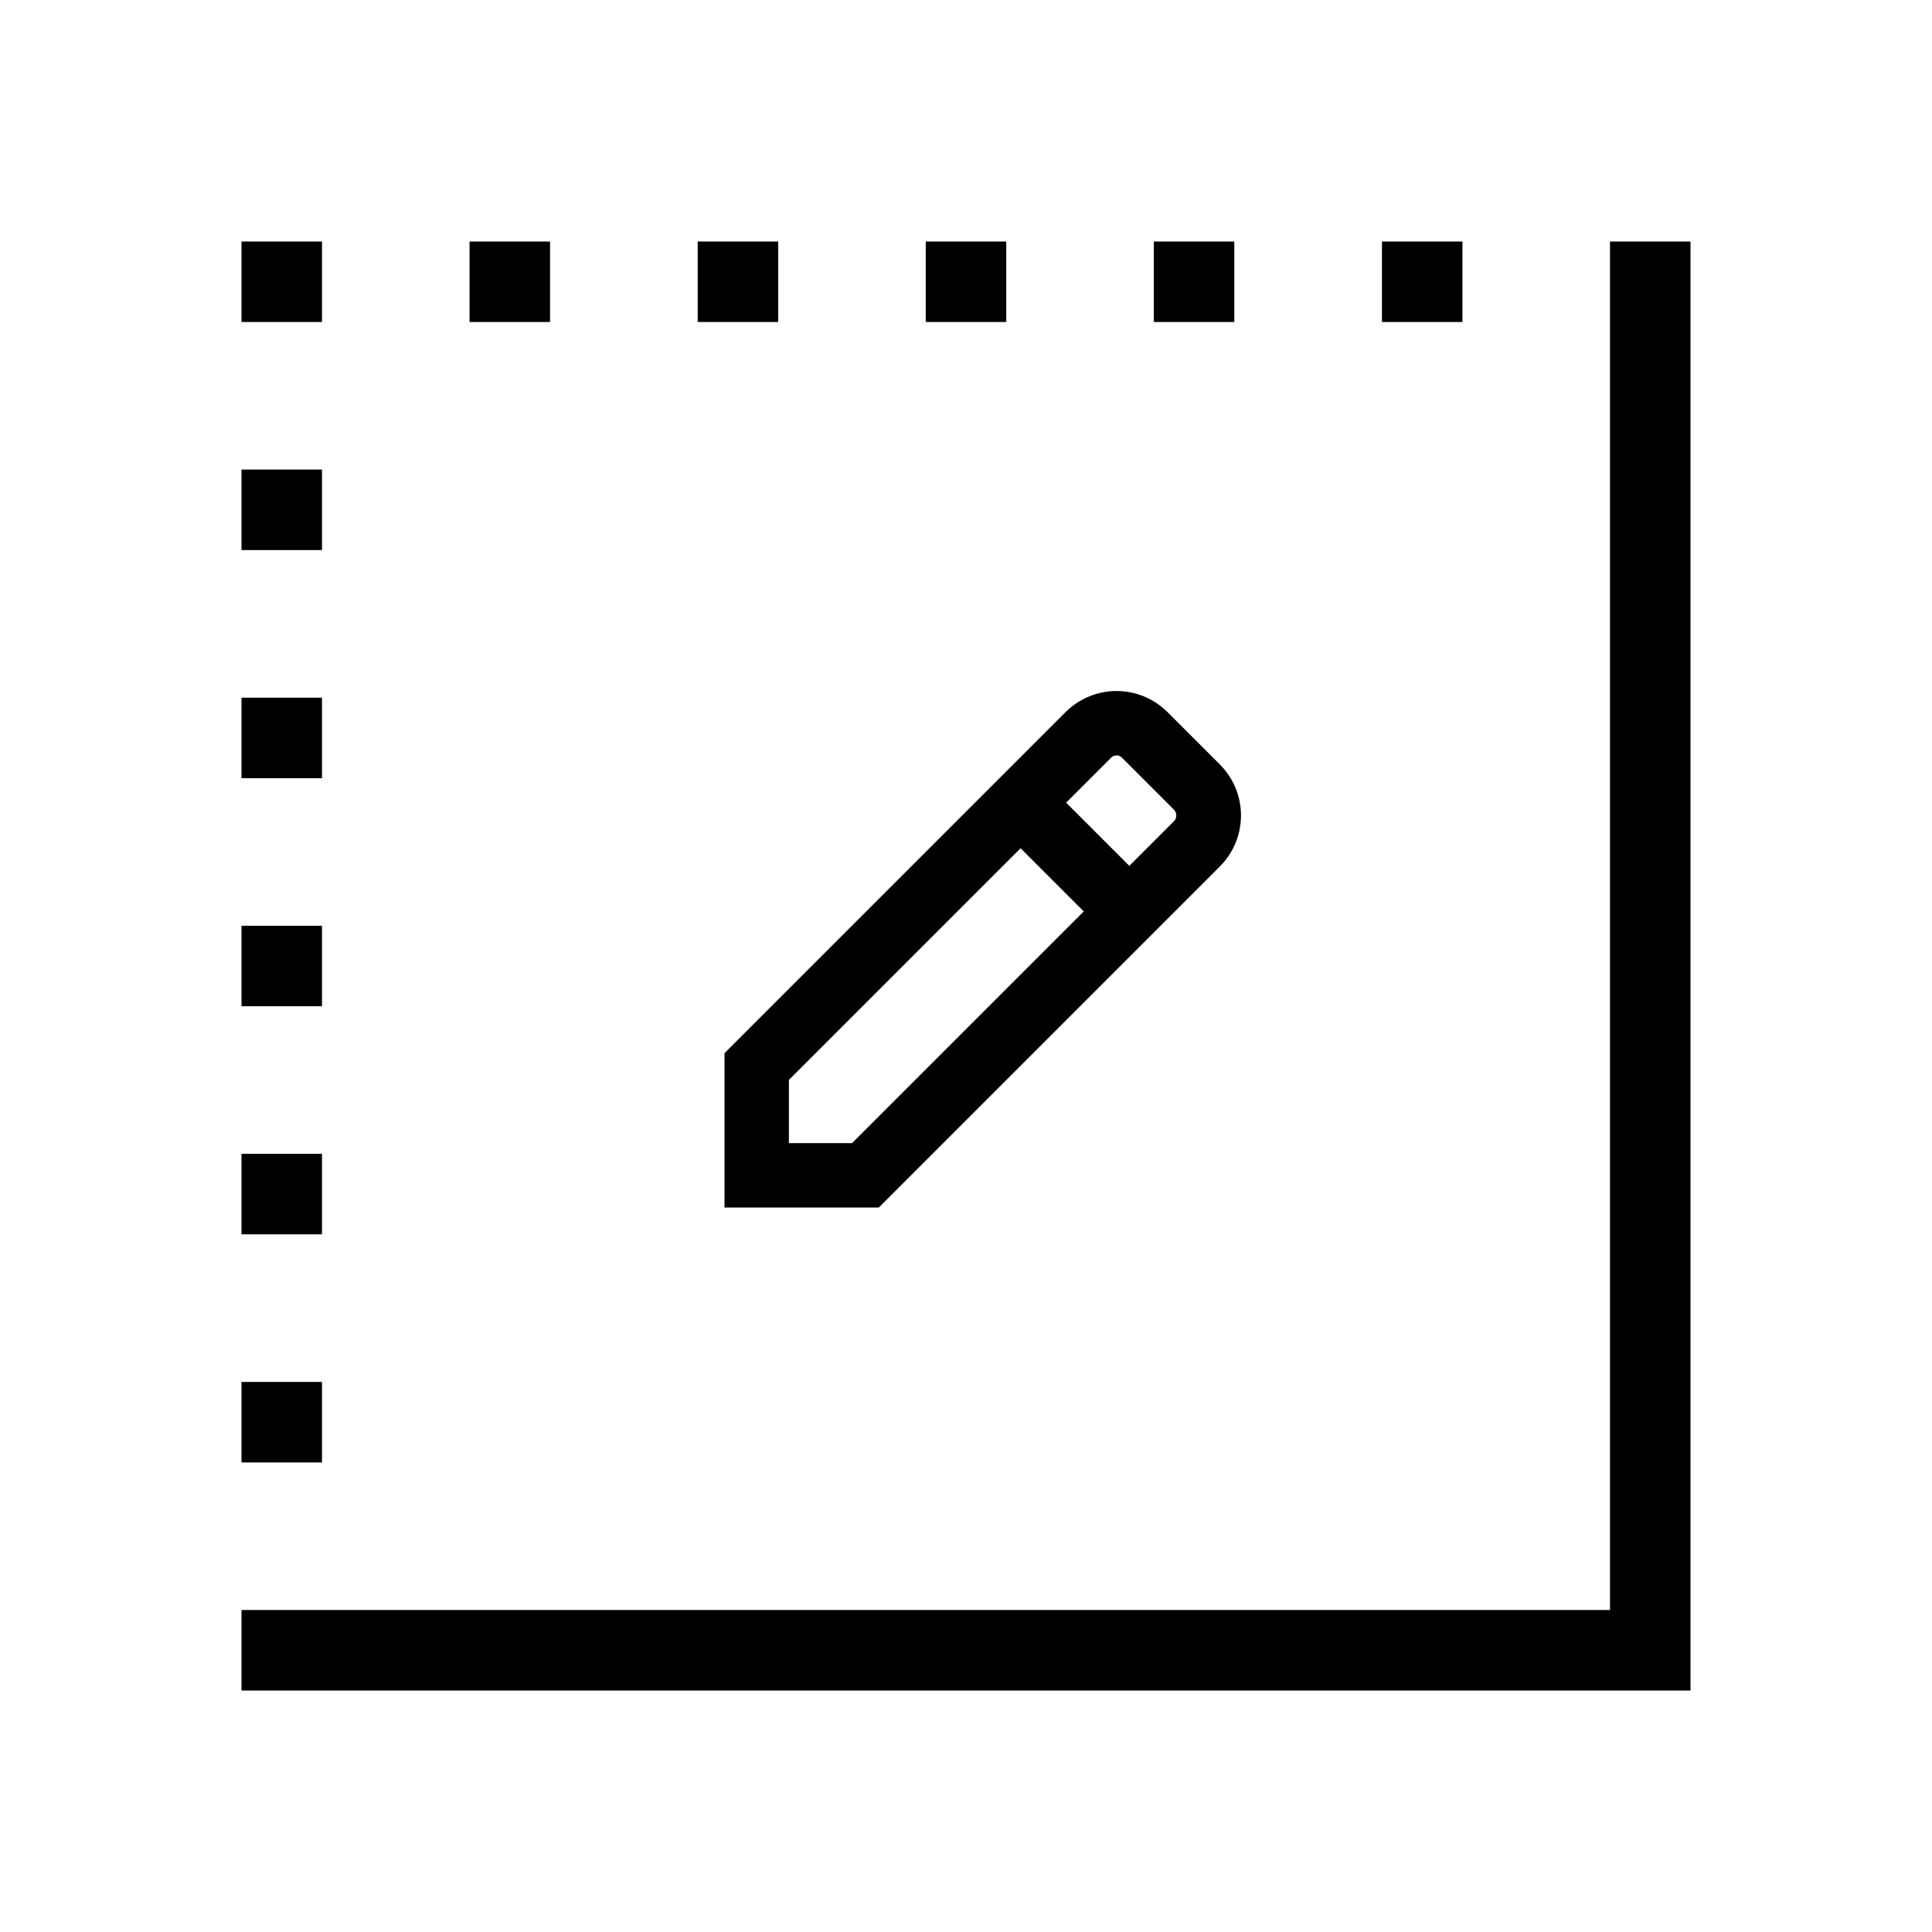 <svg width="24" height="24" viewBox="0 0 24 24" fill="none" xmlns="http://www.w3.org/2000/svg">
<path d="M9.667 3H8.667V4H9.667V3ZM18.167 3H17.167V4H18.167V3ZM6.833 3H5.833V4H6.833V3ZM15.333 3H14.333V4H15.333V3ZM4 11.5H3V12.5H4V11.5ZM4 14.333H3V15.333H4V14.333ZM4 5.833H3V6.833H4V5.833ZM4 17.167H3V18.167H4V17.167ZM4 8.667H3V9.667H4V8.667ZM4 3H3V4H4V3ZM20 3V20H3V21H21V3H20ZM12.5 3H11.5V4H12.5V3ZM9 15H10.917L15.154 10.763C15.237 10.68 15.303 10.581 15.348 10.472C15.393 10.364 15.416 10.247 15.416 10.13C15.416 10.012 15.393 9.896 15.348 9.787C15.303 9.679 15.237 9.58 15.154 9.497L14.503 8.846C14.42 8.763 14.321 8.697 14.213 8.652C14.104 8.607 13.988 8.584 13.87 8.584C13.753 8.584 13.636 8.607 13.528 8.652C13.419 8.697 13.32 8.763 13.237 8.846L9 13.083V15ZM13.803 9.412C13.812 9.403 13.822 9.396 13.834 9.391C13.845 9.386 13.858 9.384 13.87 9.384C13.883 9.384 13.895 9.386 13.907 9.391C13.918 9.396 13.929 9.403 13.937 9.412L14.588 10.063C14.604 10.082 14.612 10.105 14.612 10.13C14.612 10.154 14.604 10.178 14.588 10.197L14.029 10.756L13.244 9.971L13.803 9.412ZM9.8 13.415L12.678 10.537L13.463 11.322L10.585 14.2H9.8V13.415Z" fill="black"/>
</svg>
